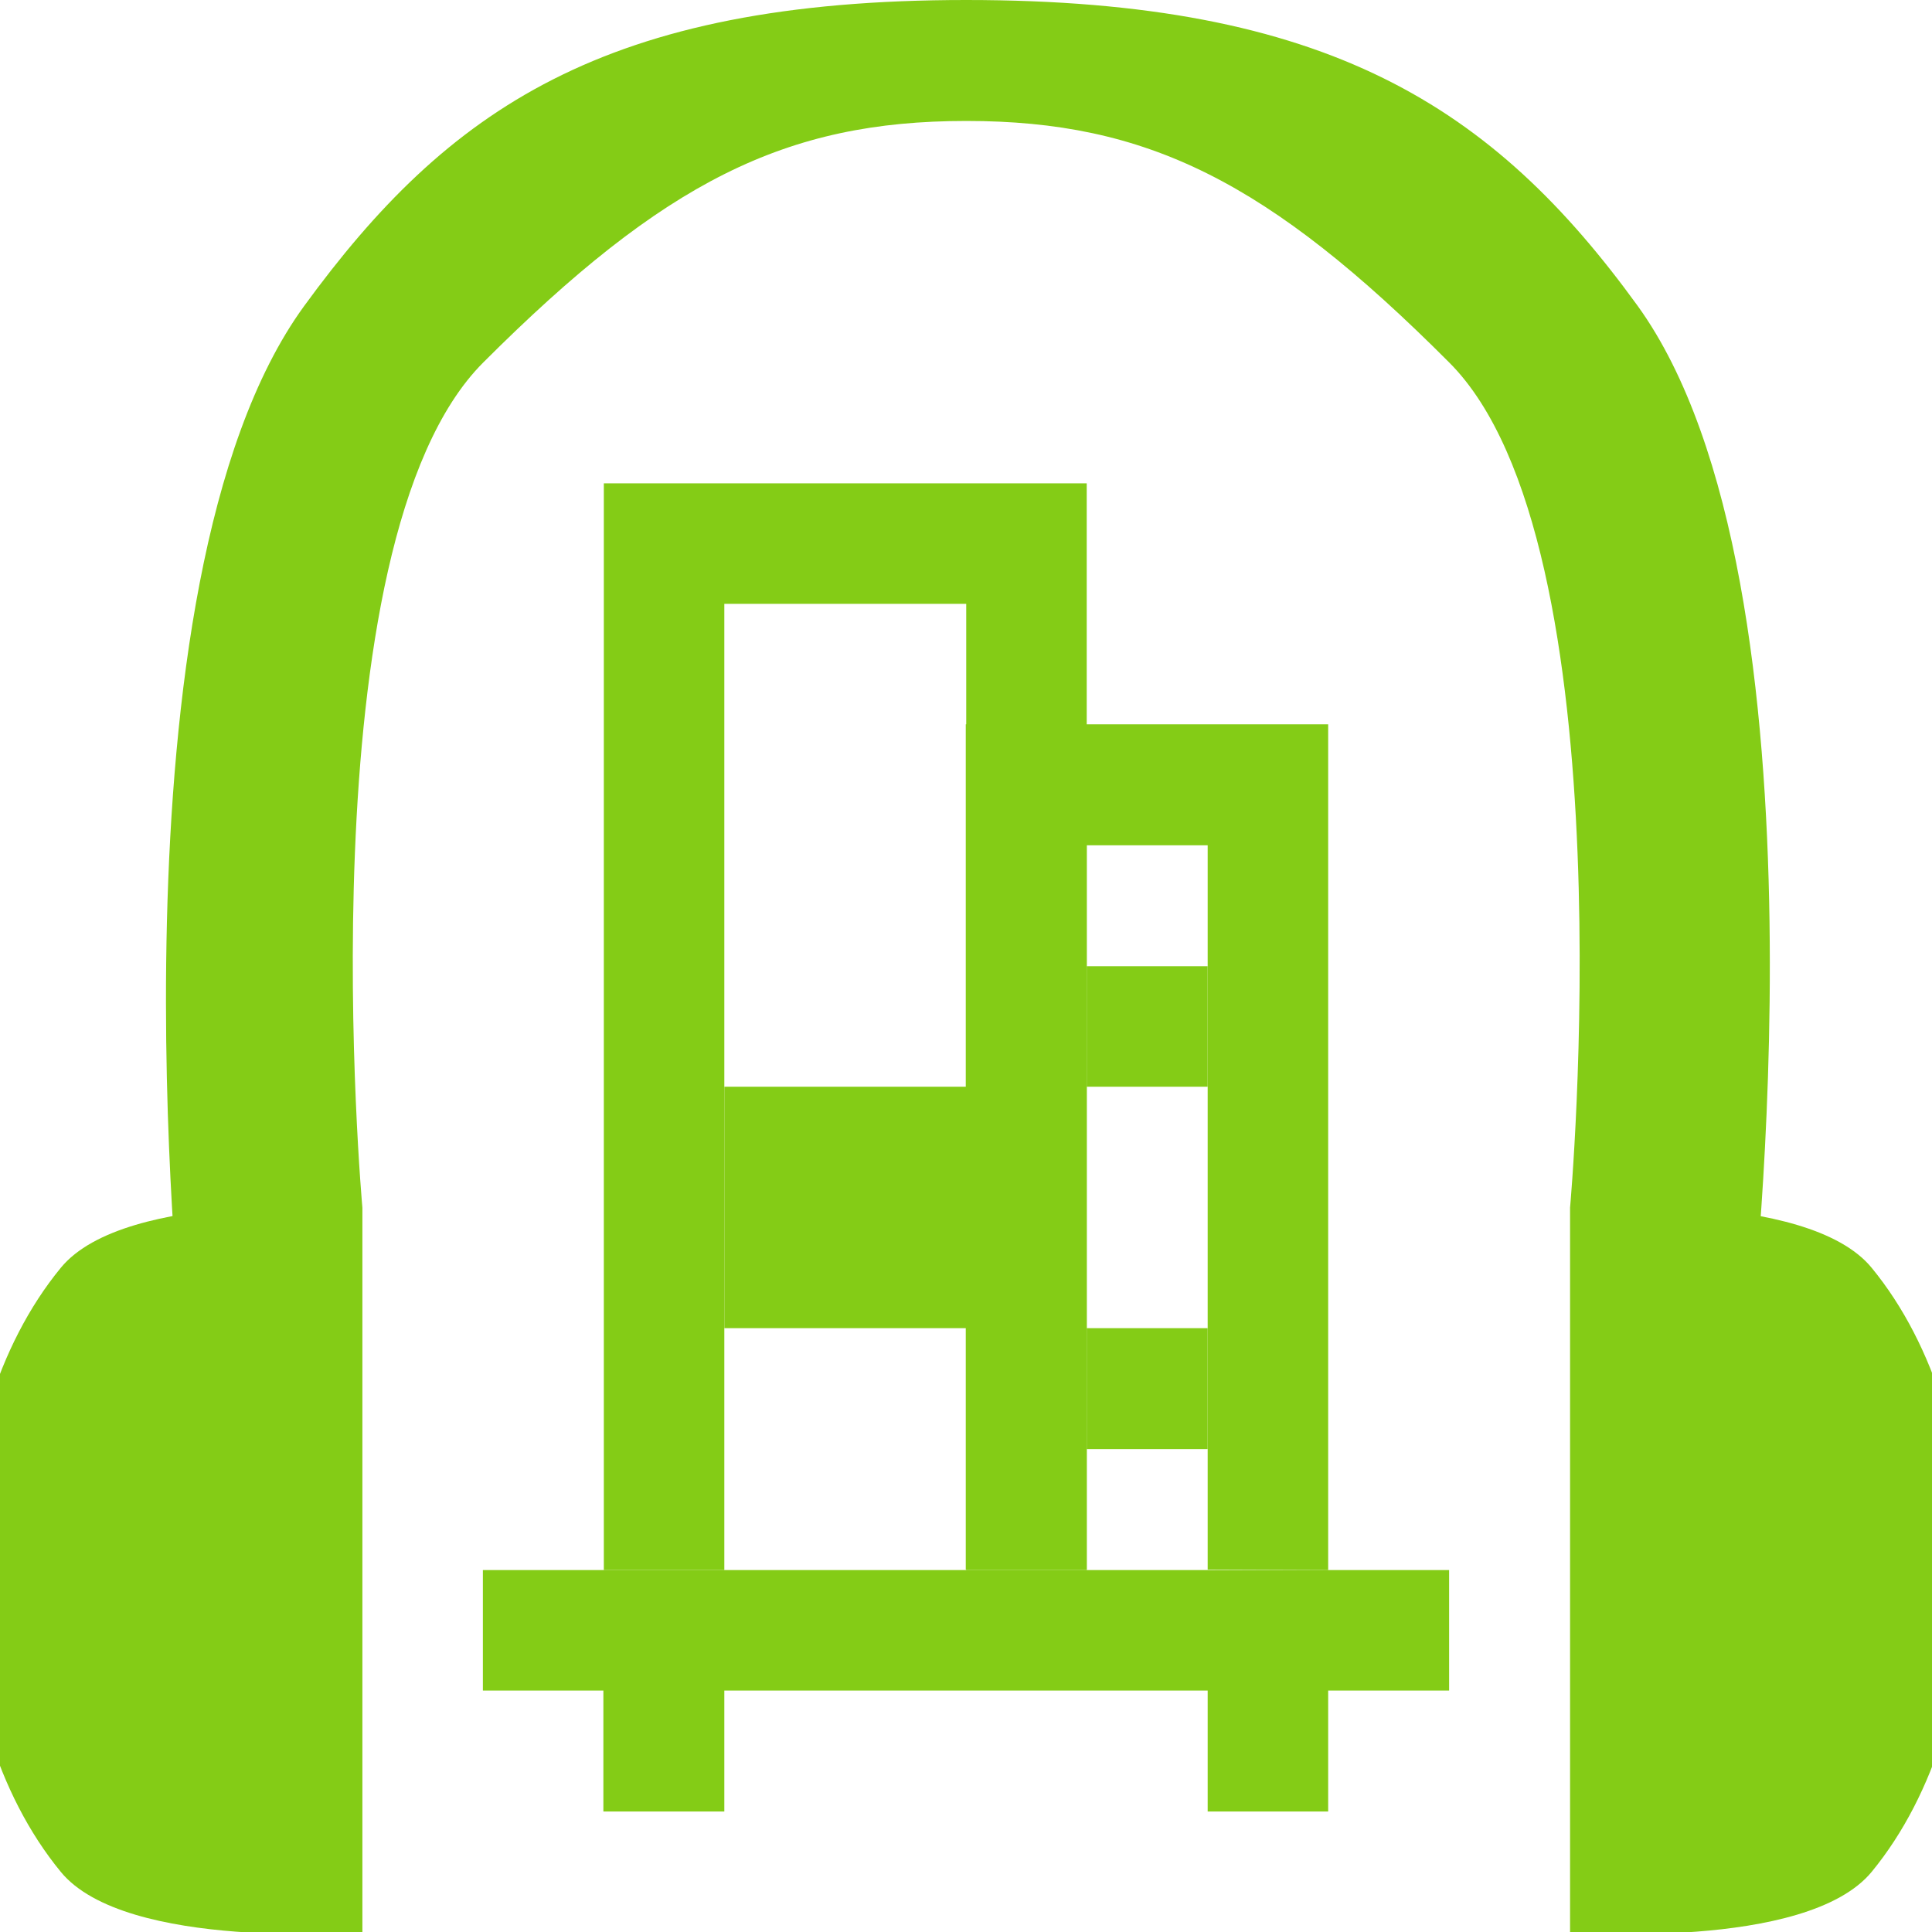 <?xml version="1.0" encoding="UTF-8" standalone="no"?>
<!-- Created with Inkscape (http://www.inkscape.org/) -->

<svg
   width="16"
   height="16"
   viewBox="0 0 4.233 4.233"
   version="1.1"
   id="svg18935"
   inkscape:version="1.1.1 (3bf5ae0d25, 2021-09-20)"
   sodipodi:docname="icon_16x16.svg"
   xmlns:inkscape="http://www.inkscape.org/namespaces/inkscape"
   xmlns:sodipodi="http://sodipodi.sourceforge.net/DTD/sodipodi-0.dtd"
   xmlns="http://www.w3.org/2000/svg"
   xmlns:svg="http://www.w3.org/2000/svg">
  <sodipodi:namedview
     id="namedview18937"
     pagecolor="#ffffff"
     bordercolor="#666666"
     borderopacity="1.0"
     inkscape:pageshadow="2"
     inkscape:pageopacity="0.0"
     inkscape:pagecheckerboard="0"
     inkscape:document-units="mm"
     showgrid="true"
     units="px"
     inkscape:zoom="29.309298"
     inkscape:cx="7.0626051"
     inkscape:cy="2.5589149"
     inkscape:window-width="1705"
     inkscape:window-height="1393"
     inkscape:window-x="1725"
     inkscape:window-y="37"
     inkscape:window-maximized="1"
     inkscape:current-layer="layer1">
    <inkscape:grid
       type="xygrid"
       id="grid18996"
       empspacing="4"
       spacingx="0.265"
       spacingy="0.265" />
  </sodipodi:namedview>
  <defs
     id="defs18932" />
  <g
     inkscape:label="Layer 1"
     inkscape:groupmode="layer"
     id="layer1">
    <path
       style="fill:#84cc16;fill-opacity:1;stroke:none;stroke-width:0.132;stroke-linecap:butt;stroke-linejoin:miter;stroke-miterlimit:4;stroke-dasharray:none;stroke-opacity:1"
       d="m 0.794,4.233 c 0,0 -0.519,0.042 -0.661,-0.132 -0.28,-0.341 -0.28,-0.982 0,-1.323 C 0.275,2.604 0.794,2.646 0.794,2.646 Z"
       id="path7147"
       sodipodi:nodetypes="caacc" />
    <path
       style="fill:#84cc16;fill-opacity:1;stroke:none;stroke-width:0.132;stroke-linecap:butt;stroke-linejoin:miter;stroke-miterlimit:4;stroke-dasharray:none;stroke-opacity:1"
       d="m 3.44,2.646 c 0,0 0.519,-0.042 0.661,0.132 0.28,0.341 0.28,0.982 0,1.323 -0.143,0.174 -0.661,0.132 -0.661,0.132 z"
       id="path7147-3"
       sodipodi:nodetypes="caacc" />
    <path
       style="fill:#84cc16;fill-opacity:1;stroke:none;stroke-width:0.132px;stroke-linecap:butt;stroke-linejoin:miter;stroke-opacity:1"
       d="m 0.397,2.91 c 0,0 -0.173,-1.631 0.269,-2.239 C 0.98,0.24 1.324,-1.1e-7 2.117,-1.1e-7 c 0.793,0 1.155,0.234 1.471,0.67 C 4.028,1.279 3.836,2.91 3.836,2.91 L 3.44,2.646 c 0,0 0.132,-1.456 -0.265,-1.852 C 2.779,0.397 2.513,0.265 2.117,0.265 c -0.396,0 -0.662,0.133 -1.058,0.529 C 0.662,1.19 0.794,2.646 0.794,2.646 Z"
       id="path9544-5"
       sodipodi:nodetypes="cazacczzzcc" />
    <path
       style="fill:#84cc16;fill-opacity:1;stroke:none;stroke-width:0.265px;stroke-linecap:butt;stroke-linejoin:miter;stroke-opacity:1"
       d="M 1.058,3.704 V 3.44 H 3.175 V 3.704 H 2.91 V 3.969 H 2.646 V 3.704 H 1.587 V 3.969 l -0.265,0 0,-0.265 z"
       id="path21581"
       sodipodi:nodetypes="ccccccccccccc" />
    <path
       style="fill:#84cc16;fill-opacity:1;stroke:none;stroke-width:0.265px;stroke-linecap:butt;stroke-linejoin:miter;stroke-opacity:1"
       d="m 1.323,3.44 0,-2.381 H 2.381 l 0,2.381 H 2.117 V 1.323 H 1.587 l 0,2.117 z"
       id="path22370"
       sodipodi:nodetypes="ccccccccc" />
    <path
       style="fill:#84cc16;fill-opacity:1;stroke:none;stroke-width:0.265px;stroke-linecap:butt;stroke-linejoin:miter;stroke-opacity:1"
       d="M 2.91,3.44 V 1.587 h -0.794 v 1.852 h 0.265 v -1.587 h 0.265 v 1.587 z"
       id="path23026"
       inkscape:transform-center-x="0.0027857631"
       inkscape:transform-center-y="-0.93032312" />
    <path
       style="fill:#84cc16;stroke:none;stroke-width:0.265px;stroke-linecap:butt;stroke-linejoin:miter;stroke-opacity:1;fill-opacity:1"
       d="M 2.381,2.117 H 2.646 V 2.381 H 2.381 Z"
       id="path23207" />
    <path
       style="fill:#84cc16;stroke:none;stroke-width:0.265px;stroke-linecap:butt;stroke-linejoin:miter;stroke-opacity:1;fill-opacity:1"
       d="M 2.381,2.91 H 2.646 V 3.175 H 2.381 Z"
       id="path23275" />
    <path
       style="fill:#84cc16;stroke:none;stroke-width:0.265px;stroke-linecap:butt;stroke-linejoin:miter;stroke-opacity:1;fill-opacity:1"
       d="M 1.587,2.381 H 2.117 V 2.91 H 1.587 Z"
       id="path23851" />
  </g>
</svg>

